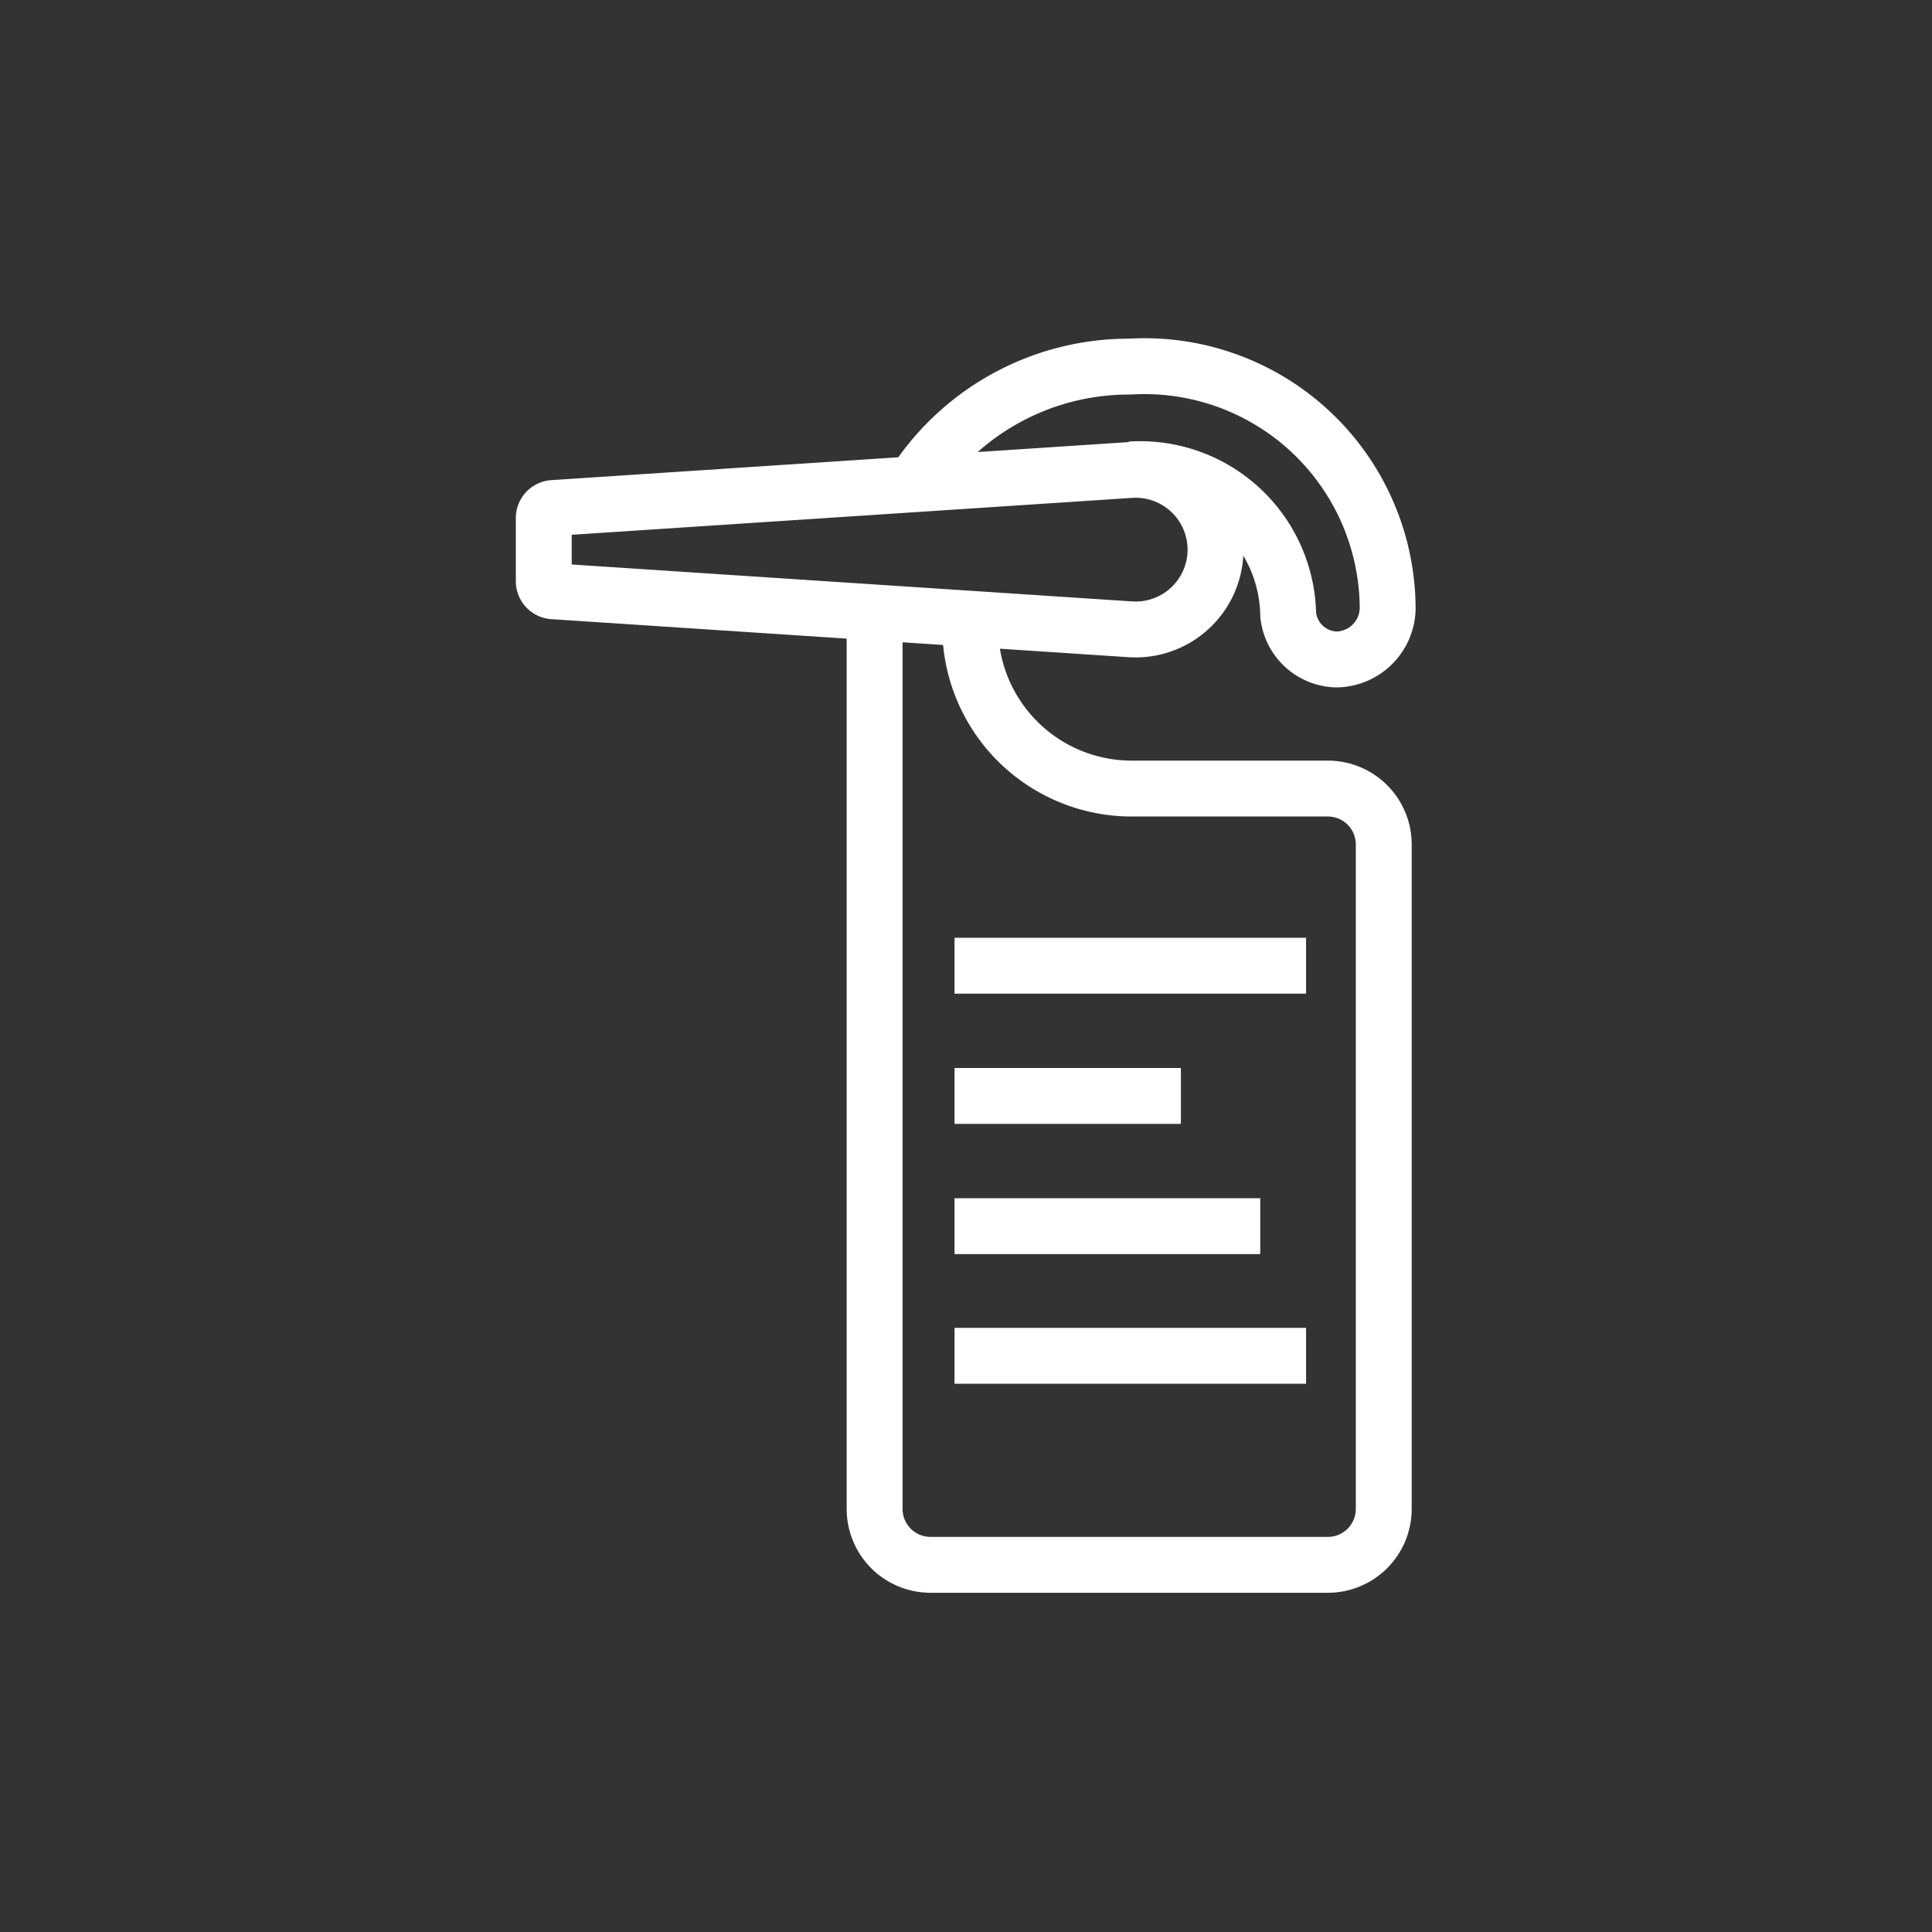 <svg xmlns="http://www.w3.org/2000/svg" viewBox="0 0 34.57 34.57"><rect x="0" y="0" width="34.57" height="34.57" fill="#333333" stroke="none"/><defs><style>.cls-1,.cls-2,.cls-3{fill:none;}.cls-1,.cls-2{stroke:#fff;stroke-miterlimit:10;}.cls-2{stroke-linecap:square;}</style></defs><title>Hospedaje_2</title><g id="Layer_2" data-name="Layer 2"><g id="Layer_1-2" data-name="Layer 1"><path class="cls-1" d="M20.23,8.4A2.65,2.65,0,0,1,23.05,11h0a.89.89,0,0,0,.87.8h0a.93.93,0,0,0,.91-.9h0a4.35,4.35,0,0,0-4.61-4.34h0a4.57,4.57,0,0,0-3.8,2"/><path class="cls-2" d="M15.65,11.13V27a1,1,0,0,0,1,1h7.11a1,1,0,0,0,1-1V15.11a1,1,0,0,0-1-1h-3.5a2.89,2.89,0,0,1-2.9-2.9"/><path class="cls-2" d="M20.22,11.26,9.9,10.58a.18.18,0,0,1-.17-.18V9.27a.18.18,0,0,1,.17-.18l10.32-.68a1.43,1.43,0,0,1,1.53,1.43h0A1.43,1.43,0,0,1,20.22,11.26Z"/><line class="cls-2" x1="17.58" y1="17.28" x2="22.87" y2="17.28"/><line class="cls-2" x1="17.58" y1="19.61" x2="20.63" y2="19.61"/><line class="cls-2" x1="17.58" y1="21.94" x2="22.05" y2="21.94"/><line class="cls-2" x1="17.58" y1="24.26" x2="22.87" y2="24.26"/><rect class="cls-3" width="34.57" height="34.57"/></g></g></svg>